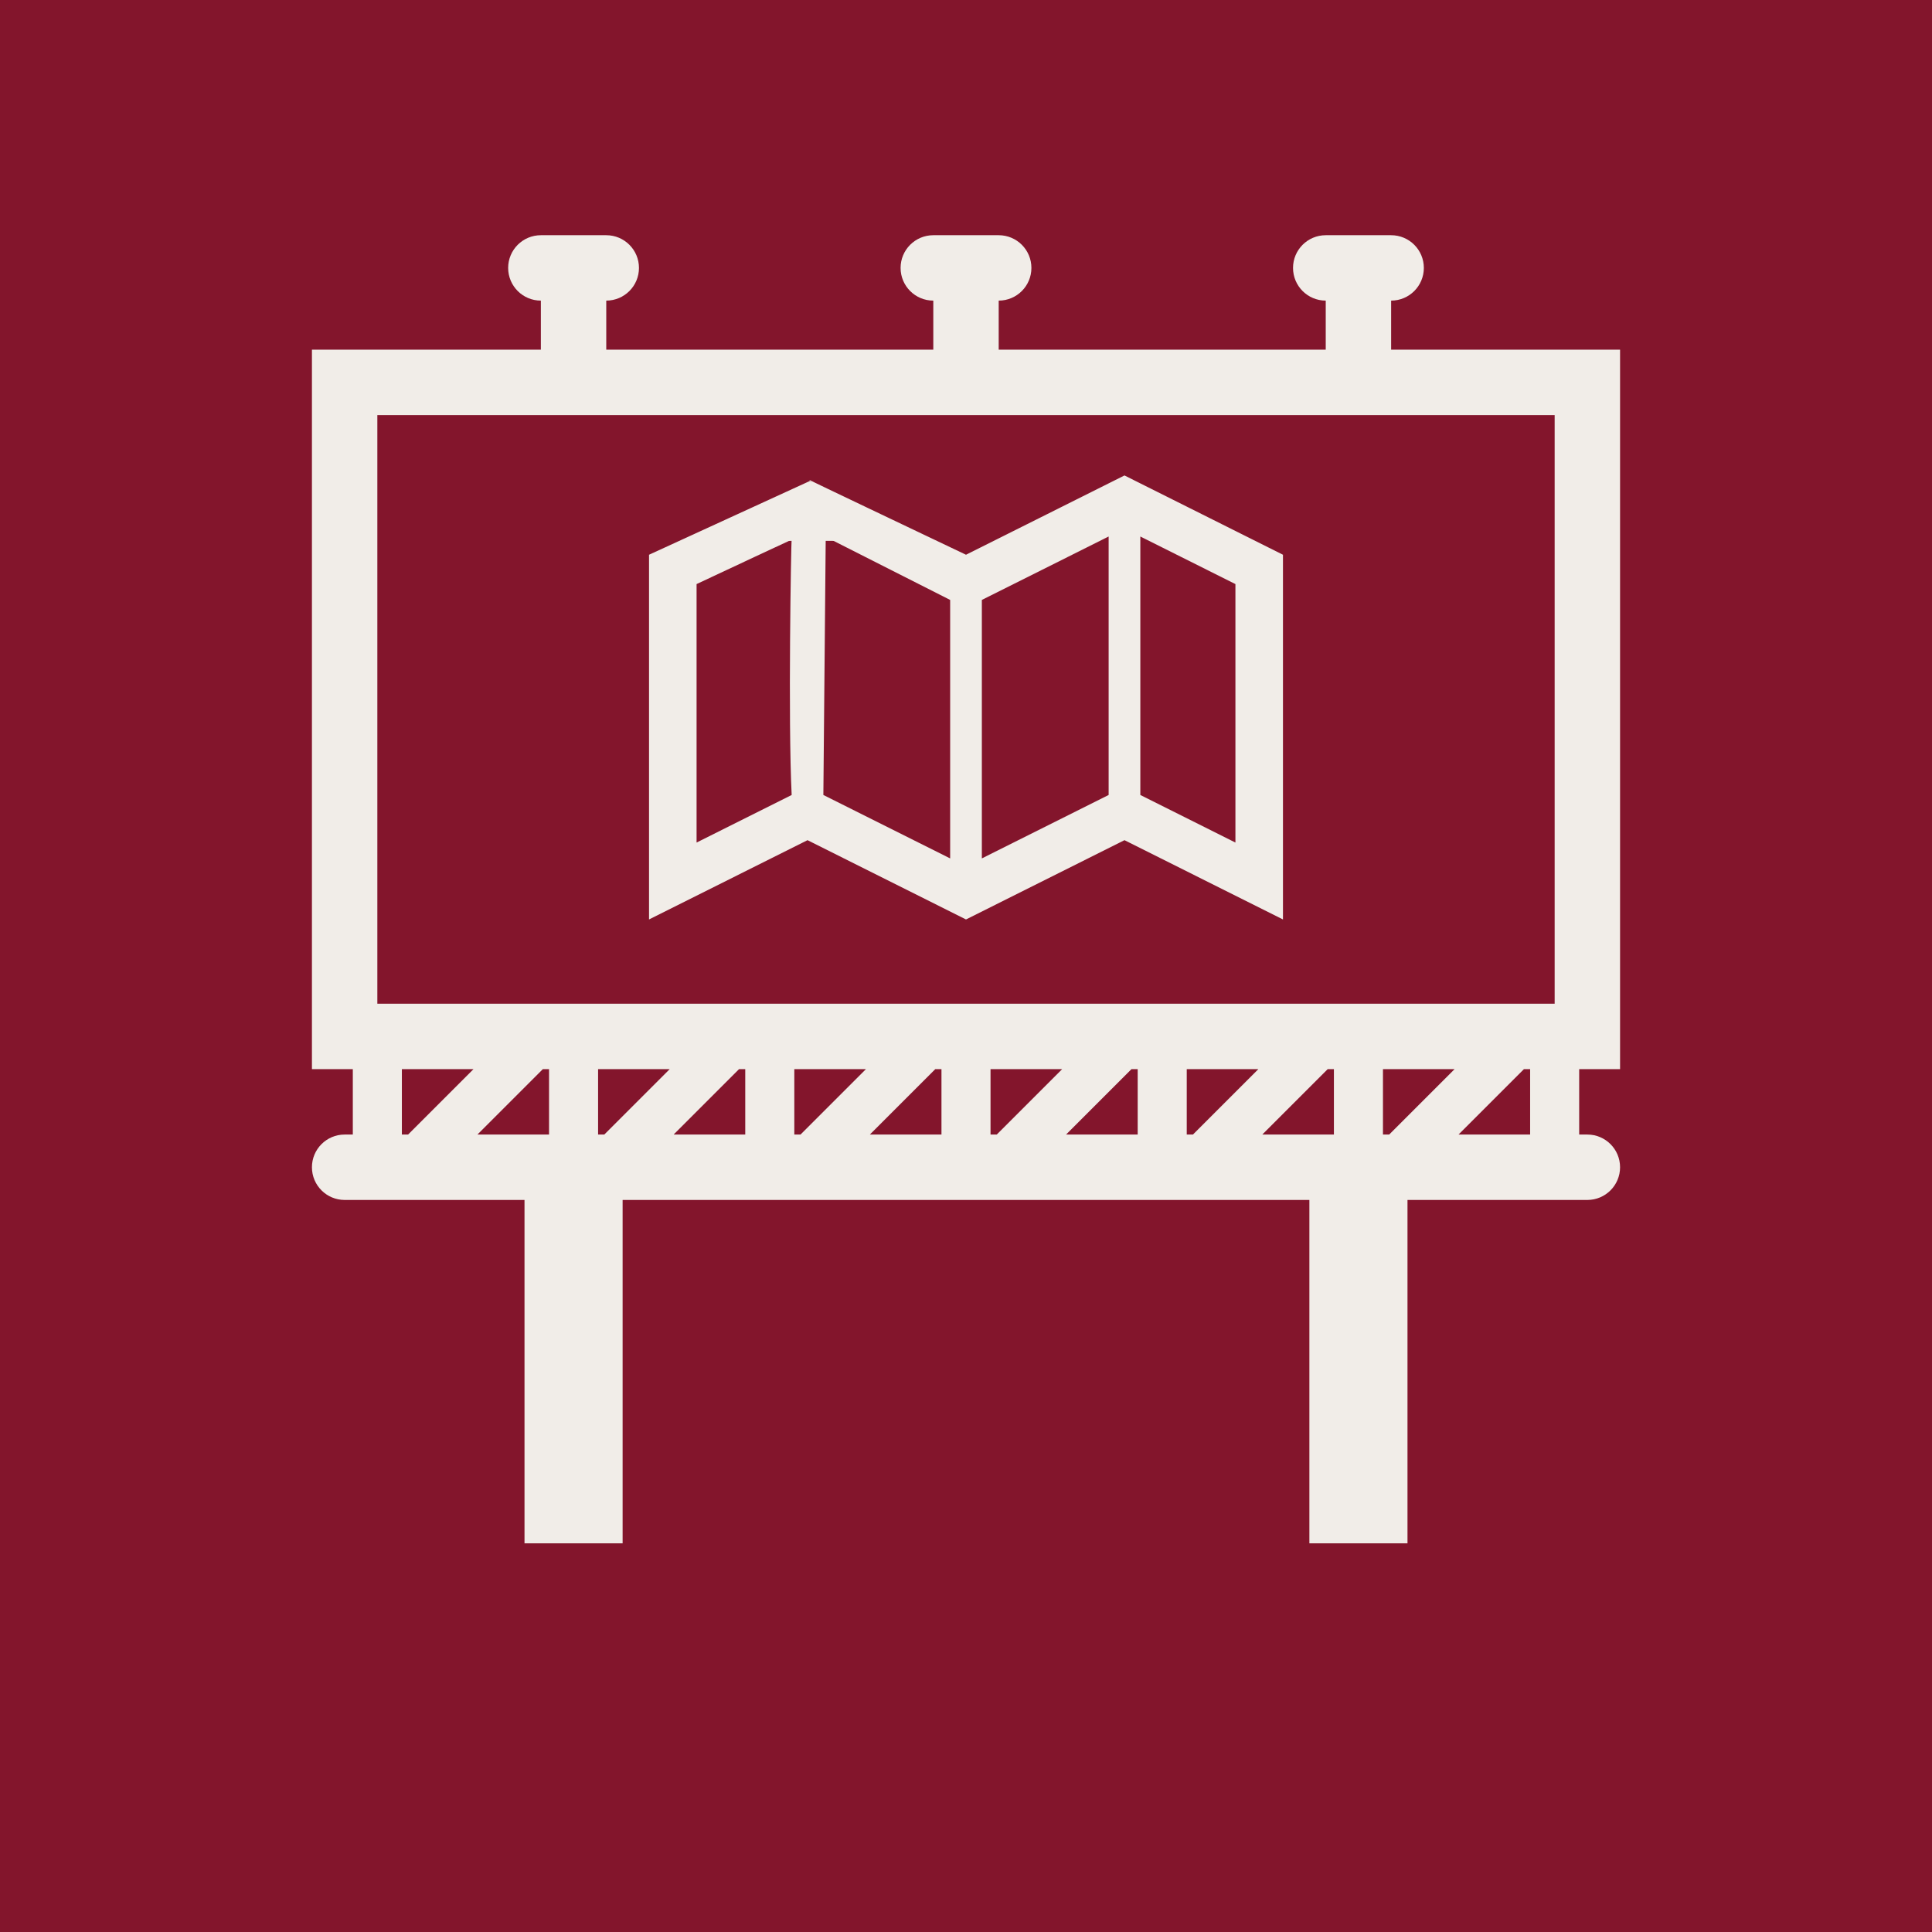 <svg width="1536" height="1536" xmlns="http://www.w3.org/2000/svg" xmlns:xlink="http://www.w3.org/1999/xlink" overflow="hidden"><g><rect x="0" y="0" width="1536" height="1536" fill="#83152C"/><g><g><g><path d="M1288 850 1288 278 1106 278 1106 239C1120.36 239 1132 227.36 1132 213 1132 198.641 1120.36 187 1106 187L1054 187C1039.64 187 1028 198.641 1028 213 1028 227.36 1039.64 239 1054 239L1054 278 794 278 794 239C808.36 239 820 227.36 820 213 820 198.641 808.36 187 794 187L742 187C727.64 187 716 198.641 716 213 716 227.36 727.64 239 742 239L742 278 482 278 482 239C496.36 239 508 227.36 508 213 508 198.641 496.36 187 482 187L430 187C415.64 187 404 198.641 404 213 404 227.36 415.64 239 430 239L430 278 248 278 248 850 280.5 850 280.5 902 274 902C259.641 902 248 913.64 248 928 248 942.36 259.641 954 274 954L417 954 417 1227 495 1227 495 954 1041 954 1041 1227 1119 1227 1119 954 1262 954C1276.36 954 1288 942.36 1288 928 1288 913.64 1276.36 902 1262 902L1255.5 902 1255.5 850ZM904.5 850 904.5 902 847.56 902 899.56 850ZM943.5 902 943.5 850 1000.44 850 948.44 902ZM792.44 902 787.5 902 787.5 850 844.44 850ZM748.5 850 748.5 902 691.56 902 743.56 850ZM636.44 902 631.5 902 631.5 850 688.44 850ZM592.5 850 592.5 902 535.56 902 587.56 850ZM480.44 902 475.5 902 475.5 850 532.44 850ZM436.5 850 436.5 902 379.56 902 431.56 850ZM1055.56 850 1060.5 850 1060.5 902 1003.56 902ZM1099.5 902 1099.5 850 1156.44 850 1104.44 902ZM300 330 1236 330 1236 798 300 798ZM319.5 850 376.44 850 324.44 902 319.5 902ZM1216.5 902 1159.56 902 1211.56 850 1216.5 850Z" fill="#F1EDE8"/></g></g></g><path d="M239.4 304.463 138.6 254.034 138.6 48.538 239.4 98.966 239.4 304.463ZM113.4 254.034 37.8 291.855 37.8 86.359 113.4 48.538 113.4 254.034ZM504 63.036 375.48 4.097C373.198 15.625 395.601 54.646 390.967 51.202 391.739 51.456 441.122 74.64 466.2 86.359L466.2 291.855 390.6 254.034C393.54 194.99 391.035 53.417 390.62 50.185 391.329 51.771 371.91 47.067 363.51 47.592L365.4 254.034 264.6 304.463 264.6 98.966 364.77 48.222C390.705 49.378 389.614 51.382 376.174 3.685 375.408 4.361 293.391 43.252 252 63.036L126 0 0 63.036 0 353 126 289.964 252 353 378 289.964 504 353 504 63.036Z" fill="#F1EDE8" fill-rule="evenodd" transform="matrix(-1 0 0 1 1020 378)"/><path d="M614 430 644 382 674 430Z" fill="#F1EDE8" fill-rule="evenodd"/></g></svg>